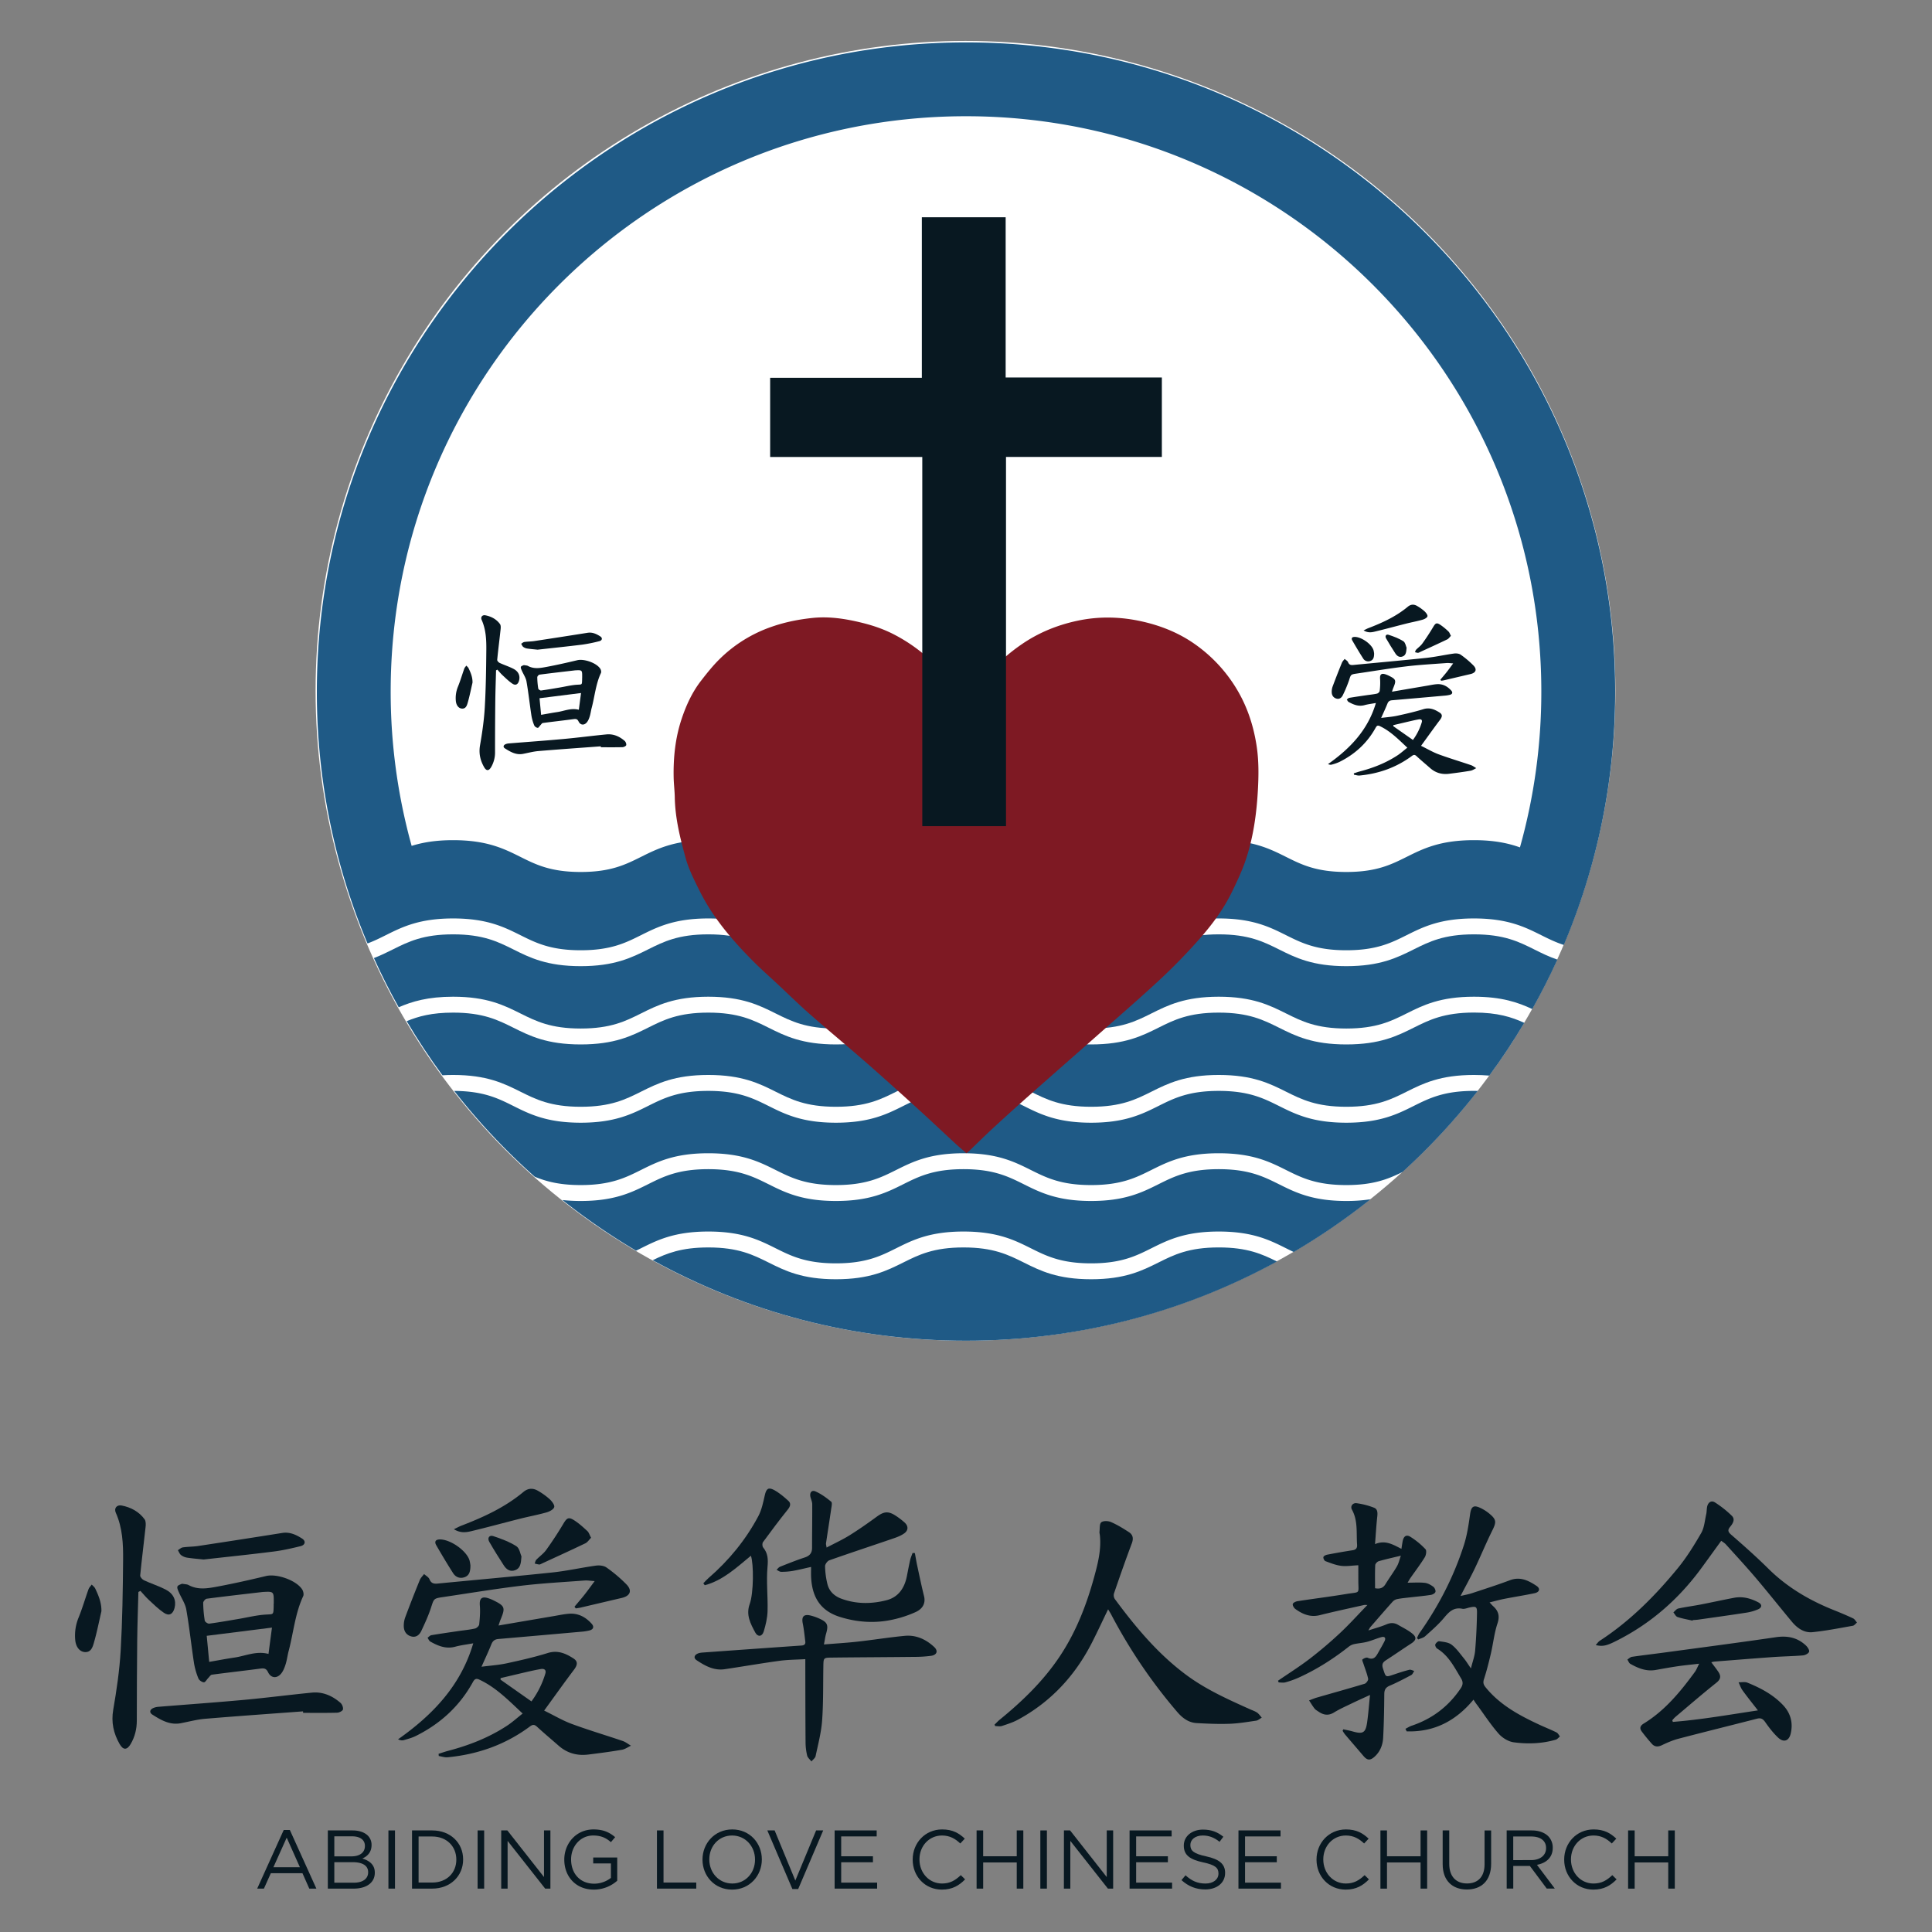<svg id="Layer_1" data-name="Layer 1" xmlns="http://www.w3.org/2000/svg" viewBox="0 0 3000 3000"><rect x="0" y="0" width="3000" height="3000" fill="#808080" stroke="none"/><defs><style>.cls-1{fill:#fff;}.cls-2{fill:#1f5a86;}.cls-3{fill:#7e1923;}.cls-4{fill:#081821;}</style></defs><title>abiding_love_vector_file</title><circle class="cls-1" cx="1499.19" cy="1072.71" r="1009.16"/><path class="cls-2" d="M2288.73,1450.85c-46.63,0-69.43,11.37-93.56,23.41-25.64,12.78-52.14,26-104.59,26s-78.95-13.21-104.58-26c-24.14-12-46.93-23.41-93.56-23.41s-69.43,11.37-93.56,23.41c-25.63,12.78-52.14,26-104.58,26s-79-13.21-104.58-26c-24.14-12-46.94-23.41-93.57-23.41s-69.42,11.37-93.56,23.41c-25.63,12.78-52.13,26-104.58,26s-79-13.21-104.59-26c-24.13-12-46.93-23.41-93.56-23.41s-69.42,11.37-93.56,23.41c-25.63,12.78-52.14,26-104.58,26s-79-13.21-104.58-26c-24.13-12-46.93-23.41-93.56-23.41s-69.42,11.37-93.55,23.41c-9.3,4.63-18.73,9.32-29.45,13.42q17.64,39.13,38.52,76.42c20.66-9,45.35-16.41,84.48-16.41,52.45,0,78.95,13.22,104.58,26,24.14,12,46.93,23.4,93.56,23.4s69.42-11.36,93.56-23.4c25.63-12.78,52.14-26,104.58-26s79,13.22,104.58,26c24.14,12,46.94,23.4,93.57,23.4s69.42-11.36,93.56-23.4c25.63-12.78,52.14-26,104.58-26s78.95,13.22,104.59,26c24.13,12,46.93,23.4,93.56,23.4s69.42-11.36,93.56-23.4c25.63-12.78,52.14-26,104.58-26s79,13.22,104.58,26c24.13,12,46.93,23.4,93.56,23.4s69.43-11.36,93.57-23.4c25.63-12.78,52.14-26,104.58-26,43.08,0,68.65,8.92,90.61,19.19q21.06-37.45,39-76.81c-13.55-4.61-24.88-10.25-36-15.81C2358.15,1462.22,2335.36,1450.85,2288.73,1450.85Z"/><path class="cls-2" d="M1500,65.82c-556.72,0-1008,451.31-1008,1008A1004.9,1004.9,0,0,0,570.69,1465c10.16-3.79,19.15-8.27,28.32-12.84,25.63-12.78,52.13-26,104.57-26s78.95,13.22,104.58,26c24.14,12,46.93,23.4,93.56,23.4s69.42-11.36,93.56-23.4c25.63-12.78,52.14-26,104.58-26s79,13.22,104.58,26c24.14,12,46.94,23.4,93.57,23.4s69.42-11.36,93.56-23.4c25.63-12.78,52.14-26,104.58-26s78.95,13.22,104.59,26c24.13,12,46.93,23.4,93.56,23.4s69.42-11.36,93.56-23.4c25.63-12.78,52.14-26,104.58-26s79,13.22,104.58,26c24.13,12,46.93,23.4,93.56,23.4s69.43-11.36,93.57-23.4c25.63-12.78,52.14-26,104.58-26s78.95,13.22,104.58,26c11.13,5.55,22,10.94,35,15.16A1004.85,1004.85,0,0,0,2508,1073.85C2508,517.13,2056.72,65.82,1500,65.82Zm860.17,1250c-18.15-6.5-40.17-11.22-71.44-11.22-52.44,0-78.95,13.22-104.58,26-24.14,12-46.94,23.4-93.57,23.4s-69.43-11.36-93.56-23.4c-25.63-12.78-52.14-26-104.58-26s-79,13.22-104.58,26c-24.14,12-46.93,23.4-93.56,23.4s-69.43-11.36-93.56-23.4c-25.64-12.78-52.14-26-104.59-26s-79,13.22-104.58,26c-24.14,12-46.93,23.4-93.56,23.4s-69.43-11.36-93.57-23.4c-25.63-12.78-52.14-26-104.58-26s-78.95,13.22-104.58,26c-24.14,12-46.93,23.4-93.56,23.4s-69.42-11.36-93.56-23.4c-25.63-12.78-52.13-26-104.58-26-27.34,0-47.59,3.61-64.38,8.86a893.82,893.82,0,0,1-32.56-239.62c0-493.39,400-893.36,893.36-893.36s893.36,400,893.36,893.36A894.24,894.24,0,0,1,2360.17,1315.83Z"/><path class="cls-2" d="M2195.17,1717.34c-25.64,12.78-52.14,26-104.59,26s-78.95-13.22-104.58-26c-24.14-12-46.93-23.4-93.56-23.4s-69.43,11.36-93.56,23.4c-25.63,12.78-52.14,26-104.58,26s-79-13.22-104.58-26c-24.14-12-46.94-23.4-93.57-23.4s-69.42,11.36-93.56,23.4c-25.63,12.78-52.13,26-104.58,26s-79-13.22-104.59-26c-24.13-12-46.93-23.4-93.56-23.4s-69.42,11.36-93.56,23.4c-25.63,12.78-52.14,26-104.58,26s-79-13.22-104.58-26c-23.83-11.89-46.41-23.1-91.87-23.38a1014.2,1014.2,0,0,0,125,133.21c17.9,7.45,38.83,13,71.42,13,46.63,0,69.42-11.37,93.56-23.4,25.63-12.79,52.14-26,104.58-26s79,13.21,104.58,26c24.14,12,46.94,23.4,93.57,23.4s69.42-11.37,93.56-23.4c25.63-12.79,52.14-26,104.58-26s78.95,13.21,104.59,26c24.13,12,46.93,23.4,93.56,23.4s69.42-11.37,93.56-23.4c25.63-12.79,52.14-26,104.58-26s79,13.21,104.58,26c24.13,12,46.93,23.4,93.56,23.4,42.63,0,65.34-9.51,87.36-20.33A1013.55,1013.55,0,0,0,2294.68,1694c-2,0-3.9-.09-5.95-.09C2242.1,1693.94,2219.3,1705.3,2195.17,1717.34Z"/><path class="cls-2" d="M2195.17,1595.8c-25.64,12.78-52.14,26-104.59,26s-78.95-13.22-104.58-26c-24.14-12-46.93-23.41-93.56-23.41s-69.43,11.37-93.56,23.41c-25.63,12.78-52.14,26-104.58,26s-79-13.22-104.58-26c-24.14-12-46.94-23.41-93.57-23.41s-69.42,11.37-93.56,23.41c-25.63,12.78-52.13,26-104.58,26s-79-13.22-104.59-26c-24.13-12-46.93-23.41-93.56-23.41s-69.42,11.37-93.56,23.41c-25.63,12.78-52.14,26-104.58,26s-79-13.22-104.58-26c-24.13-12-46.93-23.41-93.56-23.41-33,0-54,5.71-72.09,13.3q25.68,43.47,55.47,84c5.26-.32,10.76-.5,16.62-.5,52.45,0,78.95,13.21,104.58,26,24.14,12,46.93,23.41,93.56,23.41s69.42-11.37,93.56-23.41c25.63-12.78,52.14-26,104.58-26s79,13.21,104.58,26c24.14,12,46.94,23.41,93.57,23.41s69.42-11.37,93.56-23.41c25.63-12.78,52.14-26,104.58-26s78.95,13.21,104.59,26c24.13,12,46.93,23.41,93.56,23.41s69.42-11.37,93.56-23.41c25.63-12.78,52.14-26,104.58-26s79,13.21,104.58,26c24.13,12,46.93,23.41,93.56,23.41s69.43-11.37,93.57-23.41c25.63-12.78,52.14-26,104.58-26,8.66,0,16.55.39,23.91,1q29.07-39.52,54.28-81.91c-19.47-8.9-41.41-16-78.19-16C2242.1,1572.39,2219.3,1583.76,2195.17,1595.8Z"/><path class="cls-2" d="M1986,1838.88c-24.14-12-46.93-23.4-93.56-23.4s-69.43,11.36-93.56,23.4c-25.63,12.78-52.14,26-104.58,26s-79-13.22-104.58-26c-24.14-12-46.94-23.4-93.57-23.4s-69.42,11.36-93.56,23.4c-25.63,12.78-52.13,26-104.58,26s-79-13.22-104.59-26c-24.13-12-46.93-23.4-93.56-23.4s-69.42,11.36-93.56,23.4c-25.63,12.78-52.14,26-104.58,26a259.69,259.69,0,0,1-28.38-1.48,1010.66,1010.66,0,0,0,114.34,78.67c2.54-1.24,5.06-2.49,7.6-3.75,25.63-12.79,52.14-26,104.58-26s79,13.21,104.58,26c24.14,12,46.94,23.4,93.57,23.4s69.42-11.37,93.56-23.4c25.63-12.79,52.14-26,104.58-26s78.95,13.21,104.59,26c24.13,12,46.93,23.4,93.56,23.4s69.42-11.37,93.56-23.4c25.63-12.79,52.14-26,104.58-26s79,13.21,104.58,26c4,2,7.86,3.91,11.85,5.79a1009.64,1009.64,0,0,0,119.3-81.93,245.11,245.11,0,0,1-37.59,2.7C2038.14,1864.88,2011.63,1851.66,1986,1838.88Z"/><path class="cls-2" d="M1798.88,1960.42c-25.63,12.78-52.14,26-104.58,26s-79-13.22-104.58-26c-24.14-12-46.94-23.4-93.57-23.4s-69.42,11.37-93.56,23.4c-25.63,12.78-52.13,26-104.58,26s-79-13.22-104.59-26c-24.13-12-46.93-23.4-93.56-23.4-42,0-64.64,9.21-86.35,19.83,144.25,79.65,310.06,125,486.49,125,175,0,339.48-44.59,482.88-123-23-11.44-45.83-21.85-90.44-21.85C1845.81,1937,1823,1948.39,1798.88,1960.42Z"/><path class="cls-3" d="M1500.67,1790.68c-5.67-4.92-11.36-9.61-16.77-14.61-19-17.48-37.67-35.23-56.76-52.56-27.13-24.62-54.29-49.2-81.85-73.32-28.88-25.26-58.48-49.69-87.31-75-17.18-15.07-33.49-31.11-50.19-46.72-13-12.11-26.31-23.84-38.81-36.42-32.2-32.41-61.82-67-82.35-108.18-8.28-16.64-17-33.52-21.9-51.28-8.57-30.84-16.38-62.07-16.94-94.49-.18-10.3-1.55-20.58-1.75-30.88-.61-30.85,2.52-61.24,12.32-90.69,7.1-21.32,16.4-41.63,30.22-59.46,9.09-11.73,18.41-23.47,29-33.85a214.46,214.46,0,0,1,81.15-50.15c20.45-7.11,41.48-11.27,62.87-13.52,26.51-2.78,52.37,1.39,78.13,7.82,17.37,4.33,34,10.17,49.74,18.47a255.47,255.47,0,0,1,76.61,61.43c9.58,11.36,18,23.68,26.66,35.8,5.94,8.36,9,8.54,14.28.1a280.83,280.83,0,0,1,78.43-82c26.7-18.6,56.24-30.66,88-37.36,34.18-7.23,68.19-6.22,102.24,1.73,29.13,6.8,56.31,18,80.55,35.28a229.66,229.66,0,0,1,60.18,62.84c18.8,29.06,29.62,60.58,34.81,94.34,3.59,23.33,3.3,46.78,1.94,70.35-2.12,36.83-7.27,73.09-19.16,108-5.6,16.46-13.16,32.34-20.74,48-13.18,27.27-31.18,51.51-51.07,74-19.1,21.64-39.32,42.44-60.43,62.13-31,28.89-63.08,56.53-94.81,84.59-35.61,31.49-71.41,62.78-107,94.32q-29.24,25.9-58,52.36c-12.63,11.64-24.8,23.78-37.21,35.66C1503.72,1788.48,1502.52,1789.25,1500.67,1790.68Z"/><path class="cls-4" d="M1432.11,709.61H1195.88V586.68h235.55V337.39h130.14V586.12h242.55V709.55h-242V1282.9h-130Z"/><path class="cls-4" d="M813.39,1032.77c2.84.54,4.88.45,6.41,1.29,9.33,5.12,19.12,3.32,28.62,1.54,16.08-3,32.07-6.61,48-10.43,10.47-2.51,29.87,4.13,35.71,13.28,1.12,1.75,1.81,4.88,1,6.58-8.07,17.27-9.6,36.23-14.4,54.32-1.14,4.27-1.63,8.71-2.94,12.91-1,3.27-2.34,6.73-4.47,9.33-4.24,5.14-10.1,4.53-12.91-1.31-1.7-3.55-3.7-4.15-7.32-3.67-16.05,2.15-32.15,3.92-48.21,6.06-1.31.18-2.42,2.09-3.57,3.25-1.48,1.5-3,4.36-4.34,4.28a7.38,7.38,0,0,1-5.4-3.77,69.13,69.13,0,0,1-4.37-15.2c-2.7-17.64-4.57-35.42-7.66-53-1-5.91-4.89-11.31-7.3-17-.79-1.86-2-4.33-1.39-5.77S812.21,1033.4,813.39,1032.77Zm90.53,19.84H904v-2.2c.05-9.69-.34-10.06-9.87-9.55-.37,0-.74,0-1.1.05-18.43,2.16-36.87,4.25-55.26,6.66-1.38.18-3.51,2.68-3.5,4.08a118.45,118.45,0,0,0,1.54,17.54c.21,1.27,3,3.19,4.41,3,9.64-1.27,19.23-3,28.83-4.61,9-1.51,18-3.79,27.13-4.35,7.42-.45,7.48.45,7.71-7.32C904,1054.82,903.92,1053.71,903.92,1052.61Zm-5.11,49.51c1.15-8.76,2.25-17.09,3.43-26l-64.46,8.11c.75,7.88,1.55,16.33,2.45,25.76,9-1.55,17-3.1,25.18-4.3C876.19,1104.09,886.52,1099,898.81,1102.12Z"/><path class="cls-4" d="M770.26,1040.92c-.4,16-1,32-1.17,47.95q-.42,39.54-.39,79.08a45.06,45.06,0,0,1-6.07,23.23c-3.6,6.13-7.4,6.18-10.92,0-6-10.53-8.46-21.43-6.31-33.9,3.35-19.38,6.23-39,7.36-58.57,1.72-29.78,2.13-59.66,2.4-89.5.13-15.81-.54-31.69-7.23-46.61-2-4.42,1-8.08,5.8-7.15,9.08,1.75,17.09,6,22.64,13.59,1.37,1.88,1.26,5.26,1,7.85-1.7,15.9-3.77,31.77-5.31,47.68-.15,1.5,2.08,4,3.78,4.79,7,3.25,14.43,5.57,21.27,9.09,8,4.08,10.81,10.79,8.9,18.24-1.59,6.15-5.39,8.28-10.54,4.79-5.43-3.68-10.18-8.39-15-12.87-2.93-2.71-5.46-5.85-8.17-8.8Z"/><path class="cls-4" d="M932.93,1158.89c-32.27,2.41-64.56,4.64-96.81,7.35-8,.67-15.93,2.82-23.87,4.35-10.9,2.11-19.68-3.09-28.21-8.51-3.25-2.06-2.48-5.06,1.21-6.6a16.1,16.1,0,0,1,4.81-1.09c28.23-2.3,56.48-4.29,84.68-6.87,22.34-2,44.58-5,66.9-7.14,10.83-1.06,20.25,3.09,28.3,10.07,1.63,1.41,2.9,4.62,2.46,6.58-.33,1.46-3.66,3.11-5.7,3.17-11.21.3-22.43.14-33.65.14Z"/><path class="cls-4" d="M834.72,1008.82c-5.37-.57-10.86-1-16.29-1.82a13.46,13.46,0,0,1-6-2.54c-1.43-1.12-2.12-3.17-3.14-4.82,1.63-1,3.18-2.52,4.91-2.77,5.09-.74,10.3-.66,15.38-1.42q41.43-6.27,82.8-12.85c7.55-1.21,13.79,1.79,19.68,5.55,3.9,2.5,3.13,6.36-1.55,7.5A235.23,235.23,0,0,1,904,1001C881,1003.84,858,1006.22,834.72,1008.82Z"/><path class="cls-4" d="M733.71,1060c-2.44,10.5-4.51,21.12-7.53,31.45-1.17,4-2.81,9.33-9,8.84-5.15-.4-8.79-5.23-9.37-12a46.5,46.5,0,0,1,3.31-22.06c3.73-9.15,6.47-18.7,9.81-28,.61-1.71,2.08-3.11,3.16-4.66,1.18,1.31,2.74,2.43,3.47,4C730.94,1044.53,733.91,1051.67,733.71,1060Z"/><path class="cls-4" d="M2161.46,1074.06c18.92-3.23,36.66-6.27,54.41-9.28,5.08-.86,10.15-2,15.27-2.37,9.1-.69,16.44,3.29,22.37,9.89,2.65,3,1.71,5.59-2.09,6.61a51.79,51.79,0,0,1-8.7,1.33q-40.71,3.63-81.42,7.15c-3.53.3-5.55,1.83-6.9,5.22-2.84,7.12-6.14,14.07-9.74,22.18,9-1.17,17.05-1.68,24.85-3.37,13.64-3,27.31-6.05,40.62-10.2,9.91-3.08,17.77.42,25.4,5.33,4.66,3,4,6.59.51,11.22-9.71,12.85-19,26-29.45,40.33,9.92,4.86,18.31,9.88,27.33,13.2,16.56,6.11,33.53,11.13,50.25,16.83,2.92,1,5.46,3.08,8.18,4.67-3,1.38-5.85,3.49-9,4-11.06,1.88-22.2,3.36-33.33,4.74-11,1.35-20.8-1.39-29.2-8.78-7.06-6.2-14.29-12.2-21.18-18.58-2.7-2.49-4.3-2.53-7.36-.27-24.11,17.88-51.41,27.5-81.16,30.32-2.85.27-5.82-.8-8.73-1.25-.07-.72-.13-1.43-.19-2.15,3.17-1,6.3-2.13,9.5-3,20.63-5.39,40.28-13.1,58.17-24.82,5.18-3.39,9.82-7.62,15.42-12-13.85-12.91-26.33-25.88-43-33.61-3.55-1.63-4.88.21-6.38,2.93-13.11,23.63-32.19,41-56.27,52.89a70.47,70.47,0,0,1-12,4.12c-1.54.44-3.31.07-5.51-.83,34.23-24.14,62-52.92,74.34-94.9-6.32,1.16-12.13,1.82-17.71,3.34-9.2,2.5-17-.74-24.69-5-1.24-.7-1.87-2.49-2.78-3.78,1.27-.88,2.45-2.33,3.83-2.56,8.89-1.51,17.82-2.77,26.74-4.08,5.46-.81,11-1.3,16.35-2.51,1.67-.38,4-2.55,4.15-4.1a99.92,99.92,0,0,0,.65-18.61c-.57-6.94,1.85-9.4,8.53-7.15a37.49,37.49,0,0,1,4.6,1.86c11.7,5.74,12.28,7.32,7.34,19.2C2162.87,1069.7,2162.42,1071.27,2161.46,1074.06Zm2.1,52-.09,1.54L2194,1149a88.82,88.82,0,0,0,13.71-27.41c1.13-3.76-1.08-5.15-4.54-4.55-4.17.71-8.3,1.62-12.43,2.57C2181.68,1121.73,2172.62,1123.89,2163.56,1126Z"/><path class="cls-4" d="M2236.55,1055.47c3.32-4,6.72-7.88,9.93-11.94s6-8,10-13.39c-4.61-.3-7.28-.79-9.89-.59-20.92,1.59-41.92,2.68-62.74,5.17-25.77,3.1-51.39,7.39-77.08,11.17-9.55,1.41-9.11,1.57-12,10.53a202.61,202.61,0,0,1-9.55,22.87c-1.78,3.81-5,6.75-9.71,5.57s-7.43-4.87-7.61-9.7a24.21,24.21,0,0,1,1.39-9.13q6.93-18.6,14.44-37c.88-2.17,2.79-3.93,4.22-5.88,1.83,1.68,4.47,3,5.31,5.1,1.68,4.15,4.34,4.69,8.23,4.31,37.75-3.68,75.54-7,113.25-11,14.44-1.53,28.69-4.78,43.09-6.76,3.37-.47,7.77,0,10.39,1.86a143.26,143.26,0,0,1,19.75,16.7c5.94,6.13,3.75,11.39-4.62,13.34-13.62,3.18-27.22,6.41-40.84,9.58-1.53.36-3.1.53-4.65.78Z"/><path class="cls-4" d="M2117.37,978.9c3.33-1.59,5.28-2.7,7.35-3.5,21.92-8.41,43.14-18.14,61.36-33.33,4.83-4,9.8-3.94,14.8-.9a66.78,66.78,0,0,1,11.17,8.08c2.19,2.06,5.06,5.73,4.48,7.8-.64,2.31-4.64,4.38-7.56,5.2-8.48,2.41-17.2,4-25.76,6.16-16.23,4.09-32.38,8.52-48.65,12.41C2129.42,982.06,2123.88,982.86,2117.37,978.9Z"/><path class="cls-4" d="M2253,987.33c-2,1.95-3.49,4.43-5.68,5.49-14.27,6.85-28.68,13.4-43.05,20a6,6,0,0,1-2.58.91,29.55,29.55,0,0,1-4.47-1c.52-1.26.73-2.81,1.6-3.73,3.18-3.32,7.14-6,9.78-9.71,6-8.33,11.64-16.94,16.88-25.75,3.58-6,5.22-7.14,11.19-3.25a94.79,94.79,0,0,1,12.7,10.5C2250.82,982.25,2251.46,984.58,2253,987.33Z"/><path class="cls-4" d="M2133.73,1014.82c-.07,5.34-.86,9.6-5.5,11.39a9.15,9.15,0,0,1-11.6-3.84c-5.81-9.07-11.31-18.35-16.71-27.68-1.65-2.83-1.28-5.41,2.92-5.67,10.31-.63,27.1,10.9,30,20.74A38.4,38.4,0,0,1,2133.73,1014.82Z"/><path class="cls-4" d="M2184.15,1005.84c-.51,6.84-1,11.58-6.2,13.54-5,1.87-8.65-.7-11.21-4.67-5-7.69-9.86-15.46-14.42-23.41-2.09-3.66,0-6.89,3.88-5.61,7.91,2.61,15.93,5.58,22.9,10C2182.27,997.69,2183.06,1003.46,2184.15,1005.84Z"/><path class="cls-4" d="M2109.19,2430.52c-10.16.46-18.6,1.94-26.73.9-8.3-1.06-16.4-4.31-24.34-7.28-1.73-.65-3.62-4.53-3.15-6.32s3.76-3.31,6-3.75c13.06-2.51,26.16-4.84,39.31-6.85,5.44-.83,7.35-3.4,7-8.73-1.36-18.29,1.57-37-8-54.35-2.93-5.31,1.32-10.66,7-10a117.84,117.84,0,0,1,27.28,7c5.91,2.26,5.66,8.38,5,14.3-1.46,13.41-2.23,26.9-3.43,42.25,16.15-6.76,27.93.75,41,7.38.69-4.36,1.19-7.94,1.84-11.49,1.44-7.86,5.49-11.19,11.89-7.35a117.34,117.34,0,0,1,23.67,19.45c1.95,2,.93,9.08-1.1,12.36-6.83,11.06-14.76,21.45-22.22,32.13-1.42,2-2.58,4.25-4.49,7.42,9.82,0,18.4-.68,26.8.27,4.57.51,9.25,3.2,13.08,6,2.11,1.55,4,5.79,3.34,8.05s-4.54,4.26-7.27,4.67c-10.86,1.66-21.83,2.62-32.76,3.89-6.31.74-12.67,1.29-18.9,2.5a13.89,13.89,0,0,0-7.34,3.88c-11.79,13.13-23.3,26.5-34.87,39.82-.7.81-1.11,1.88-3,5.1,10.7-3.53,19.54-5.82,27.84-9.38,6.49-2.79,12.29-2.82,18.16.6,7.71,4.48,16,8.38,22.71,14.05s5.26,10.15-2.2,15c-13.11,8.46-25.89,17.42-39,25.86-5.34,3.44-7,6.52-4.71,13.37,4.37,13.21,3.58,13.37,16.71,8.92,7.94-2.69,15.93-5.32,24.06-7.35,2.26-.56,5.09,1.12,7.66,1.77-1.51,2.18-2.54,5.28-4.62,6.39-11,5.85-22,11.65-33.45,16.53-6.38,2.73-8.41,6.4-8.45,13.14-.17,22.55-.56,45.11-1.75,67.62-.59,11.13-4.55,21.55-13.2,29.4-7,6.36-11.53,5.92-17.51-1.14-9.53-11.25-19.21-22.38-28.75-33.62a49,49,0,0,1-3.51-5.4l1.14-2.25c4.77,1.06,9.61,1.89,14.31,3.23,16.18,4.64,20.32,2.34,22.68-14.36,1.85-13.07,2.8-26.26,4.43-42.22-10.83,5-19.11,8.65-27.26,12.6-9.64,4.67-19.53,9-28.61,14.57-8.82,5.43-16.38,4-24.14-1.32-2.15-1.47-4.6-2.79-6.15-4.77-3.1-4-5.67-8.38-8.46-12.61,4-1.49,8-3.24,12.13-4.43,24.73-7.14,49.55-14,74.18-21.45,2.48-.75,5.85-5.48,5.41-7.68-1.56-7.74-4.64-15.17-7.08-22.74-.79-2.48-2.69-6.53-1.86-7.23,2.11-1.78,6.18-3.63,8.22-2.7,8.89,4,12.61-1.21,16.15-7.63,3.35-6.08,7-12,10.07-18.23,2.42-4.95.18-7.6-5-6.15-7.51,2.08-14.71,5.31-22.25,7.28-6.51,1.7-13.35,2.08-19.94,3.54a20.88,20.88,0,0,0-8.23,3.84c-24.2,19.09-50,35.53-78.12,48.25a141.62,141.62,0,0,1-20.39,7.25c-3.25.91-7,.16-10.46.16l-1.11-2.64c16.37-11.24,33.25-21.84,49-33.91,16.28-12.48,32-25.84,47-39.84,14.73-13.76,28.25-28.82,42.82-43.84-1.92,0-3.75-.33-5.42.05-22.86,5.14-45.78,10-68.51,15.71-14.67,3.66-26.71-1.46-38-9.65-2.19-1.6-4.53-5.69-3.9-7.73s4.74-3.92,7.56-4.36c25.16-3.86,50.45-7,75.56-11.14,22.58-3.72,18.63,1,18.64-21.69C2109.2,2446,2109.19,2438.54,2109.19,2430.52Zm26,35.67c7.54,1.49,12.49-.29,16.18-6.35,5.7-9.34,12.29-18.15,17.76-27.61,2.81-4.86,4-10.66,6.13-16.55-12.68,3.07-23.62,5.44-34.35,8.54-2.3.66-5.36,3.92-5.46,6.11C2134.9,2442.08,2135.18,2453.87,2135.18,2466.19Z"/><path class="cls-4" d="M774.08,2524.09c29.74-5.07,57.61-9.85,85.5-14.58,8-1.35,15.94-3.11,24-3.72,14.3-1.08,25.84,5.18,35.15,15.55,4.17,4.64,2.69,8.77-3.28,10.38a80.45,80.45,0,0,1-13.67,2.08q-64,5.72-127.94,11.24c-5.55.48-8.72,2.89-10.84,8.2-4.47,11.2-9.66,22.11-15.31,34.86,14.14-1.85,26.79-2.64,39-5.29,21.44-4.64,42.92-9.51,63.84-16,15.56-4.84,27.91.65,39.9,8.38,7.33,4.72,6.3,10.35.81,17.62-15.25,20.2-29.9,40.85-46.28,63.37,15.58,7.64,28.77,15.52,42.94,20.75,26,9.59,52.69,17.49,79,26.44,4.59,1.56,8.59,4.84,12.86,7.33-4.69,2.18-9.18,5.49-14.1,6.33-17.38,3-34.87,5.28-52.37,7.44-17.21,2.12-32.67-2.18-45.88-13.79-11.09-9.74-22.45-19.18-33.29-29.19-4.24-3.92-6.75-4-11.56-.42-37.88,28.08-80.78,43.2-127.53,47.63-4.47.42-9.14-1.26-13.72-2-.1-1.13-.19-2.25-.29-3.38,5-1.56,9.89-3.34,14.93-4.66,32.41-8.48,63.29-20.59,91.4-39,8.14-5.33,15.43-12,24.22-18.89-21.75-20.29-41.36-40.67-67.63-52.81-5.56-2.57-7.65.34-10,4.61-20.59,37.12-50.58,64.37-88.42,83.11-5.9,2.92-12.43,4.64-18.8,6.47-2.42.69-5.2.11-8.67-1.3,53.79-37.94,97.4-83.16,116.82-149.13-9.93,1.82-19.06,2.86-27.83,5.24-14.46,3.95-26.77-1.15-38.79-7.92-2-1.1-2.94-3.92-4.37-5.94,2-1.39,3.85-3.66,6-4,14-2.37,28-4.35,42-6.41,8.58-1.27,17.27-2,25.7-3.94,2.62-.59,6.26-4,6.52-6.44,1-9.69,1.8-19.57,1-29.24-.89-10.91,2.92-14.77,13.41-11.24a58.88,58.88,0,0,1,7.24,2.92c18.38,9,19.29,11.5,11.52,30.18C776.3,2517.25,775.59,2519.72,774.08,2524.09Zm3.3,81.65-.15,2.43,48,33.75a139.51,139.51,0,0,0,21.54-43.07c1.78-5.91-1.69-8.09-7.13-7.16-6.55,1.12-13,2.55-19.53,4C805.85,2599,791.62,2602.4,777.38,2605.74Z"/><path class="cls-4" d="M1720.66,2498.92c-8.62,17.82-16.49,34.85-25,51.55-26.18,51.44-63.8,92.1-114.77,119.76-7.82,4.24-16.48,7-25,9.84-3.18,1-7,.17-10.5.17-.36-.73-.73-1.46-1.09-2.2,2.71-2.61,5.25-5.43,8.16-7.8,35.16-28.66,67.52-59.91,92.91-97.91s41.68-79.88,53.68-123.66c5.82-21.28,11.22-42.6,8.8-65-.19-1.73-.78-3.49-.57-5.17.62-5.1-.16-12.28,2.81-14.68,3.18-2.58,10.72-2.28,15.11-.36,9.73,4.23,18.92,9.88,27.86,15.7,6.3,4.1,7.24,9.91,4.4,17.45-9.68,25.7-18.72,51.65-27.66,77.63a10.92,10.92,0,0,0,1.26,8.68c32.45,43.91,67.23,85.63,111.6,118.38,30.32,22.37,64.41,37.59,98.48,52.91,3.7,1.66,7.69,2.92,11,5.2,2.8,2,4.77,5.11,7.1,7.74-2.88,1.62-5.61,4.24-8.66,4.69-13.74,2-27.53,4.36-41.36,4.84-17,.59-34.09-.13-51.09-1.09-12.58-.71-22.05-7.85-30.08-17.2A813,813,0,0,1,1725.45,2507C1724.15,2504.51,1722.59,2502.16,1720.66,2498.92Z"/><path class="cls-4" d="M2288,2639.23c-27.81,33.58-61.75,50.56-103.7,49.21l-1.95-3.94c3.23-1.62,6.31-3.67,9.69-4.8,31.87-10.72,57.16-29.89,76-57.85,3.74-5.56,4.16-10,.66-15.75-10.32-17.07-19.11-35.23-37.1-46.2-1.75-1.06-3.49-4.78-2.88-6.39.83-2.2,4.15-5.26,6-5,6.64,1,14.35,1.57,19.32,5.37,7.41,5.66,13,13.77,19,21.11,3.47,4.2,6.28,8.94,11,15.7,2.6-10.57,5.8-18.9,6.53-27.45,1.67-19.57,2.57-39.24,2.91-58.89.17-9.58-1.73-10.34-11-8.39-4,.83-8.19,2.84-11.86,2.11-13.55-2.69-20.7,4.93-28.48,14.25-8.65,10.37-19.08,19.32-29.17,28.42-2.82,2.54-7.14,3.41-10.78,5l-1.91-2.26c1.3-2.6,2.3-5.42,4-7.78,29.78-42.15,53.18-87.61,68.93-136.72,4.89-15.27,7.27-31.47,9.5-47.43,1.75-12.46,5.4-15.31,16.95-9.59a65,65,0,0,1,12.4,7.9c11.87,9.78,11.76,13.41,5,27.05-9.52,19.17-17.64,39-26.88,58.34-6.7,14-14.26,27.63-22.29,43,6.78-1.63,12.35-2.58,17.66-4.33,19.78-6.54,39.65-12.86,59.14-20.18,16-6,28.88.59,41.25,8.84,6.26,4.18,4.7,9.7-3.07,11.34-15.57,3.28-31.31,5.71-46.92,8.76-7.3,1.43-14.49,3.48-22.92,5.53,2.3,2.46,3.66,4.17,5.27,5.6,8.36,7.45,10.89,15.33,7,27-5,15-6.6,31.06-10.2,46.55-3.14,13.49-6.57,27-10.81,40.13-1.69,5.26-.76,8.44,2.47,12.43,22.37,27.67,52.67,43.86,84.09,58.45,8.65,4,17.57,7.5,26.12,11.73,2.25,1.11,3.57,4.11,5.31,6.25-2.13,1.7-4,4.26-6.43,5-21.46,6.26-43.6,7-65.41,4.07-8.35-1.13-17.66-6.9-23.36-13.36-12.18-13.83-22.31-29.48-33.25-44.41C2292,2645.42,2290.49,2643,2288,2639.23Z"/><path class="cls-4" d="M2597.58,2673.76c43.47-3.42,86.39-11,132.11-17.87-9-11.56-16.69-21.14-23.9-31.1-2.68-3.71-4.12-8.31-6.13-12.51,4.61.11,9.73-1.07,13.72.55,20.51,8.26,39.95,18.57,55.38,34.91,11.76,12.47,15.73,27.51,11.87,44.11-2.71,11.68-11,14.45-19.73,6.18-7.48-7.08-13.92-15.45-19.84-23.94-3.52-5-6.73-6.86-12.77-5.31-40.61,10.45-81.34,20.47-121.91,31.1-8.88,2.33-17.48,6.1-25.8,10.06-6.16,2.93-11.26,2.72-15.67-2.24-5.36-6-10.51-12.3-15.38-18.75-3.79-5-3.18-8.92,2.88-12.64,33-20.21,57-49.49,79.46-80.22,2.32-3.17,3.69-7,6.57-12.68-12.24,1.42-22.64,2.39-33,3.89-11.45,1.67-22.84,3.73-34.23,5.79-14.63,2.65-27.41-2.53-39.64-9.49-2.11-1.2-3.09-4.4-4.58-6.67,2.35-1.46,4.57-3.85,7.09-4.22,16.89-2.47,33.85-4.42,50.76-6.71,57.61-7.81,115.27-15.31,172.78-23.75,18-2.64,33.38.49,46.54,12.82,2.64,2.46,5.79,7.28,5,9.75-.91,2.73-6,5.38-9.52,5.68-15.27,1.3-30.63,1.47-45.92,2.55-30.6,2.18-61.17,4.68-91.75,7.07a43.8,43.8,0,0,0-4.68,1c4,5.47,7.79,10.12,11.06,15.09,4.28,6.5,3.62,11.36-3.26,16.83-21.73,17.3-42.74,35.5-64,53.4a48.08,48.08,0,0,0-4.37,4.84C2597,2672.09,2597.3,2672.92,2597.58,2673.76Z"/><path class="cls-4" d="M282.67,2459.21c4.47.85,7.67.72,10.07,2,14.66,8.05,30.05,5.21,45,2.42,25.26-4.74,50.38-10.39,75.39-16.39,16.45-4,46.93,6.49,56.11,20.86,1.75,2.75,2.84,7.67,1.58,10.35-12.68,27.13-15.08,56.92-22.63,85.35-1.78,6.7-2.55,13.69-4.62,20.29-1.61,5.14-3.67,10.57-7,14.65-6.66,8.08-15.87,7.13-20.28-2.06-2.68-5.58-5.81-6.52-11.5-5.76-25.23,3.37-50.53,6.16-75.76,9.53-2.06.27-3.8,3.27-5.61,5.09-2.33,2.36-4.68,6.85-6.82,6.74-3-.17-7.34-3.12-8.48-5.94a108.38,108.38,0,0,1-6.87-23.87c-4.24-27.72-7.17-55.67-12-83.27-1.64-9.29-7.67-17.78-11.47-26.73-1.24-2.92-3.2-6.8-2.19-9.06S280.82,2460.21,282.67,2459.21Zm142.25,31.19h.18c0-1.16,0-2.31,0-3.47.07-15.22-.54-15.81-15.52-15-.57,0-1.15,0-1.73.09-29,3.39-57.92,6.67-86.83,10.45-2.17.29-5.52,4.22-5.49,6.42a182.89,182.89,0,0,0,2.42,27.55c.32,2,4.75,5,6.92,4.74,15.16-2,30.22-4.72,45.3-7.24,14.21-2.38,28.34-6,42.63-6.84,11.66-.71,11.76.71,12.11-11.51C425,2493.86,424.92,2492.13,424.92,2490.4Zm-8,77.78c1.81-13.76,3.54-26.85,5.39-40.85L321,2540.07c1.18,12.4,2.44,25.67,3.85,40.48,14.1-2.43,26.79-4.87,39.57-6.75C381.35,2571.29,397.59,2563.22,416.89,2568.18Z"/><path class="cls-4" d="M2672.72,2392.52c-10.25,14.12-20,27.66-29.88,41.18-35.86,49.34-80.51,88.39-135.4,115.43-13,6.42-19.32,7.81-29.61,5.32,2.44-2.63,4-5.18,6.3-6.67,46.87-30.49,85.81-69.64,121-112.53,13.86-16.9,25.55-35.8,36.5-54.79,4.83-8.38,5.49-19.22,7.74-29,.9-3.93.66-8.11,1.51-12,1.46-6.74,6.51-10.09,12.16-6.47a161.6,161.6,0,0,1,26.12,20.7c5.63,5.54,1.64,12-2.58,17.1s-3.44,7.92,1.78,12.46c19.63,17.06,39.12,34.36,57.61,52.65,29.16,28.84,63.5,49,101.23,64.12,10.2,4.08,20.37,8.31,30.31,13,2.47,1.16,4,4.26,6,6.47-2.17,1.73-4.13,4.59-6.52,5-20.76,3.67-41.5,7.78-62.44,9.93-13.2,1.35-23.86-6.31-32.14-16.25-18.89-22.68-37.22-45.84-56.32-68.34-15-17.61-30.68-34.57-46.18-51.72C2678,2396,2675.46,2394.59,2672.72,2392.52Z"/><path class="cls-4" d="M1420.61,2411.61c1.22,6.61,2.29,13.25,3.71,19.81,3.4,15.77,6.67,31.57,10.56,47.22,2.4,9.68-1,19-12.9,24.47a176.21,176.21,0,0,1-35.13,11.67c-27.67,6.26-55.41,4.44-82.33-3.93-29.63-9.22-43.71-29.69-45.07-62.82-.18-4.59,0-9.2,0-14.89-10.15,2.24-19.23,4.54-28.43,6.16a100.57,100.57,0,0,1-18.1,1.39c-2.36,0-4.72-2-7.08-3.14,1.8-1.61,3.33-3.9,5.44-4.74,12.63-5,25.26-10.1,38.17-14.33,7.69-2.52,11.5-6.75,11.51-14.89,0-22.57.37-45.14.27-67.71,0-3.64-1.65-7.29-2.65-10.91-1.84-6.71,1.46-11.74,7.42-9.2,9,3.82,17.15,9.88,24.72,16.13,1.86,1.53.47,7.54-.09,11.39-2.56,17.71-5.39,35.38-8,53.08-.23,1.56.41,3.25.89,6.68,12.56-6.63,24.57-12.13,35.7-19.06,14.47-9,28.45-18.84,42.22-28.9,11.11-8.11,17.8-9,29.28-1.58a115.44,115.44,0,0,1,13.8,10.51c6.08,5.4,6.2,12.21-.35,16.93-4.8,3.46-10.63,5.76-16.3,7.7-33.35,11.44-66.84,22.46-100.08,34.17-3,1.07-6.71,6.14-6.62,9.26a125.78,125.78,0,0,0,3.78,28.2c2.89,11,10.91,18.28,21.55,22.18,23.07,8.48,46.79,8.35,70.1,2.35,18.69-4.81,28.09-19.24,31.67-37.7,1.6-8.23,3.16-16.48,5-24.65.87-3.76,2.49-7.36,3.76-11Z"/><path class="cls-4" d="M1279.41,2553.5c19-1.55,35.66-2.52,52.26-4.38,24.44-2.72,48.75-6.67,73.22-9,17.6-1.65,32.94,5.38,45.66,17.29,6.6,6.18,4.31,12.43-4.89,13.75a192.43,192.43,0,0,1-25.06,1.62c-43.12.47-86.25.62-129.37,1.13-12.51.14-12.49.51-12.72,13.42-.5,28.08.11,56.25-1.92,84.22-1.34,18.59-6.24,36.95-10.12,55.28-.65,3.1-4.24,5.57-6.47,8.33-2.31-3-5.83-5.79-6.67-9.2a89.84,89.84,0,0,1-2.45-20.61c-.31-39.1-.3-78.21-.39-117.31,0-3.43,0-6.86,0-11.72-14,.85-27.21.82-40.2,2.6-28.37,3.87-56.58,8.8-84.9,13-16.65,2.49-30.47-5.14-43.55-13.85-5.34-3.55-3.75-8.21,1.82-10.52,3.09-1.28,6.74-1.45,10.16-1.69q75.33-5.45,150.65-10.68c4.43-.31,6.52-1.95,6-6.32-1.2-9.44-2.12-18.94-4-28.26-2-10.29,1.64-14.49,11.94-12.08a75.56,75.56,0,0,1,13.12,4.5c13.44,5.91,15.2,10.12,11.16,24C1281.36,2541.63,1280.79,2546.44,1279.41,2553.5Z"/><path class="cls-4" d="M214.9,2472c-.63,25.12-1.57,50.23-1.84,75.35-.45,41.42-.58,82.84-.62,124.26,0,13.09-2.94,25.27-9.54,36.51-5.64,9.62-11.63,9.7-17.16,0-9.44-16.54-13.29-33.67-9.91-53.27,5.26-30.45,9.79-61.22,11.57-92,2.71-46.79,3.35-93.73,3.76-140.62.22-24.84-.84-49.8-11.35-73.25-3.11-6.94,1.49-12.7,9.12-11.23,14.26,2.75,26.84,9.45,35.57,21.36,2.15,2.94,2,8.26,1.53,12.34-2.67,25-5.91,49.91-8.34,74.91-.23,2.36,3.27,6.28,5.95,7.53,11,5.11,22.67,8.76,33.42,14.27,12.51,6.43,17,17,14,28.67-2.48,9.67-8.46,13-16.55,7.53-8.53-5.78-16-13.18-23.61-20.23-4.6-4.26-8.58-9.19-12.84-13.82Z"/><path class="cls-4" d="M892.07,2494.9c5.21-6.25,10.56-12.39,15.6-18.77,4.88-6.17,9.44-12.58,15.75-21-7.25-.47-11.44-1.25-15.54-.94-32.88,2.51-65.87,4.21-98.59,8.14-40.49,4.86-80.75,11.6-121.11,17.55-15,2.21-14.32,2.46-18.91,16.54-4,12.31-9.5,24.19-15,35.94-2.81,6-7.79,10.61-15.26,8.76-7.63-1.89-11.67-7.66-12-15.25a37.9,37.9,0,0,1,2.17-14.34q10.89-29.23,22.7-58.13c1.38-3.41,4.37-6.17,6.62-9.23,2.87,2.63,7,4.74,8.35,8,2.64,6.52,6.81,7.37,12.93,6.77,59.32-5.78,118.69-11,177.95-17.24,22.69-2.4,45.08-7.51,67.71-10.62,5.3-.73,12.21,0,16.33,2.93a224.83,224.83,0,0,1,31,26.24c9.33,9.63,5.9,17.9-7.26,21-21.4,5-42.78,10.06-64.17,15.05-2.4.56-4.87.82-7.31,1.23Z"/><path class="cls-4" d="M1166,2415.74c-22.56,18.55-43.44,38.31-71.63,45.78l-2.27-2.95c2.63-2.69,5.09-5.59,7.93-8.05,31.65-27.34,57.81-59.23,77.44-96.1,5.29-9.93,7.61-21.64,10.15-32.79,2.2-9.64,5.3-12.74,14.09-8.07,8.23,4.37,15.6,10.67,22.55,17,4,3.65,3.23,8.13-.65,13-13.38,16.68-26.22,33.82-38.87,51.07-1.32,1.81-1.18,6.49.24,8.22,7.56,9.17,7.86,18.49,6.79,30.38-2,22.58.7,45.55.09,68.32-.29,10.72-2.84,21.64-6,31.95-2.52,8.09-9.27,8.68-13.17,1.37-7.29-13.7-14.71-27.24-8.52-44.29S1170.46,2428.27,1166,2415.74Z"/><path class="cls-4" d="M470.51,2657.39c-50.71,3.78-101.45,7.3-152.12,11.55-12.61,1.06-25,4.43-37.52,6.84-17.12,3.31-30.91-4.86-44.32-13.37-5.11-3.24-3.9-8,1.9-10.37a25,25,0,0,1,7.55-1.72c44.36-3.61,88.76-6.74,133.08-10.79,35.09-3.21,70.05-7.79,105.12-11.22,17-1.67,31.81,4.85,44.46,15.83,2.55,2.22,4.56,7.26,3.86,10.33-.51,2.29-5.75,4.89-8.95,5-17.62.48-35.25.23-52.88.23Z"/><path class="cls-4" d="M316.19,2421.59c-8.44-.9-17.07-1.56-25.6-2.87a21,21,0,0,1-9.44-4c-2.25-1.76-3.34-5-4.94-7.57,2.56-1.52,5-4,7.72-4.36,8-1.16,16.18-1,24.16-2.24q65.1-9.84,130.11-20.18c11.86-1.9,21.67,2.81,30.91,8.72,6.14,3.93,4.93,10-2.43,11.79-13.72,3.36-27.59,6.55-41.59,8.31C389,2413.76,352.72,2417.49,316.19,2421.59Z"/><path class="cls-4" d="M704.8,2374.58c5.22-2.51,8.29-4.25,11.55-5.5,34.45-13.23,67.79-28.51,96.41-52.39,7.6-6.33,15.41-6.18,23.27-1.41a105.7,105.7,0,0,1,17.54,12.7c3.45,3.25,7.95,9,7,12.27-1,3.61-7.29,6.87-11.87,8.16-13.34,3.78-27,6.3-40.49,9.68-25.5,6.42-50.87,13.38-76.44,19.5C723.73,2379.53,715,2380.8,704.8,2374.58Z"/><path class="cls-4" d="M2628.23,2516.55c-7.83-1.8-15.82-3.14-23.4-5.67-2.65-.88-4.31-4.7-6.42-7.18,2.52-2.08,4.77-5.4,7.61-6,11.28-2.47,22.79-3.89,34.14-6.08,17.59-3.4,35.07-7.29,52.67-10.61,13.34-2.51,25.86,1,37.55,7.12,6,3.15,5.88,8-.45,10.83a74.84,74.84,0,0,1-19.06,5.3c-24.55,3.8-49.16,7.19-73.76,10.69-2.85.4-5.75.5-8.63.74C2628.39,2516,2628.31,2516.26,2628.23,2516.55Z"/><path class="cls-4" d="M157.47,2502c-3.84,16.5-7.09,33.18-11.83,49.42-1.85,6.32-4.43,14.65-14.1,13.89-8.09-.64-13.82-8.22-14.73-18.82a73.23,73.23,0,0,1,5.21-34.68c5.86-14.37,10.16-29.38,15.41-44,1-2.68,3.27-4.89,5-7.31,1.85,2.05,4.31,3.81,5.46,6.2C153.11,2477.7,157.78,2488.92,157.47,2502Z"/><path class="cls-4" d="M917.83,2387.82c-3.09,3.07-5.47,7-8.92,8.62-22.42,10.77-45.06,21.06-67.64,31.49-1.31.61-2.74,1.52-4,1.43a45.79,45.79,0,0,1-7-1.54c.81-2,1.14-4.42,2.52-5.86,5-5.22,11.21-9.48,15.36-15.25,9.4-13.1,18.29-26.62,26.53-40.47,5.62-9.45,8.2-11.22,17.58-5.1,7.19,4.69,13.65,10.61,20,16.49C914.49,2379.84,915.5,2383.5,917.83,2387.82Z"/><path class="cls-4" d="M730.5,2431c-.1,8.38-1.35,15.08-8.64,17.88s-14.1.42-18.22-6c-9.13-14.26-17.78-28.84-26.27-43.5-2.58-4.45-2-8.5,4.6-8.91,16.19-1,42.58,17.14,47.13,32.59A57.59,57.59,0,0,1,730.5,2431Z"/><path class="cls-4" d="M809.73,2416.9c-.79,10.75-1.56,18.2-9.74,21.27-7.85,2.95-13.59-1.1-17.62-7.32-7.83-12.09-15.49-24.3-22.65-36.8-3.3-5.75,0-10.82,6.1-8.82,12.42,4.11,25,8.78,36,15.71C806.78,2404.09,808,2413.17,809.73,2416.9Z"/><path class="cls-4" d="M440.54,2841.63h9.55l41.17,91h-11l-10.58-23.88H420.53l-10.71,23.88H399.37Zm25.16,57.82-20.51-45.94-20.66,45.94Z"/><path class="cls-4" d="M509.06,2842.28h38.46c10.33,0,18.46,3,23.62,8a20.06,20.06,0,0,1,5.81,14.46v.26c0,11.74-7.23,17.81-14.33,20.91,10.72,3.22,19.37,9.42,19.37,21.8v.27c0,15.48-13,24.65-32.79,24.65H509.06Zm57.57,23.88c0-8.91-7.1-14.72-20-14.72H519.13v31.11h26.72c12.26,0,20.78-5.55,20.78-16.14Zm-19,25.42H519.13v31.88h30.33c13.68,0,22.2-6.06,22.2-16.13v-.26C571.66,2897.26,563.4,2891.58,547.65,2891.58Z"/><path class="cls-4" d="M603.14,2842.28h10.2v90.35h-10.2Z"/><path class="cls-4" d="M639.79,2842.28h31.36c28.4,0,48,19.49,48,44.92v.26c0,25.42-19.62,45.17-48,45.17H639.79Zm10.2,9.42v71.51h21.16c22.85,0,37.43-15.5,37.43-35.5v-.25c0-20-14.58-35.76-37.43-35.76Z"/><path class="cls-4" d="M741.62,2842.28h10.19v90.35H741.62Z"/><path class="cls-4" d="M778.27,2842.28h9.55l56.92,72.41v-72.41h9.93v90.35h-8.13l-58.33-74.09v74.09h-9.94Z"/><path class="cls-4" d="M876.22,2887.71v-.25c0-24.79,18.2-46.73,45.3-46.73,15.23,0,24.65,4.39,33.69,12l-6.59,7.75c-7-6.07-14.71-10.32-27.49-10.32-20,0-34.33,16.9-34.33,37v.26c0,21.55,13.81,37.55,35.75,37.55a42.48,42.48,0,0,0,26.07-9v-22.45H921.13v-9.16h37.3v36a54.72,54.72,0,0,1-36.27,13.82C893.77,2934.18,876.22,2913.52,876.22,2887.71Z"/><path class="cls-4" d="M1020.11,2842.28h10.2v80.93h50.85v9.42h-61.05Z"/><path class="cls-4" d="M1090.83,2887.71v-.25c0-24.92,18.71-46.73,46.21-46.73s45.94,21.56,45.94,46.47v.26c0,24.9-18.71,46.72-46.2,46.72S1090.83,2912.62,1090.83,2887.71Zm81.57,0v-.25c0-20.53-15-37.3-35.62-37.3s-35.37,16.52-35.37,37v.26c0,20.52,15,37.29,35.63,37.29S1172.4,2908.23,1172.4,2887.71Z"/><path class="cls-4" d="M1191.49,2842.28h11.36l32.14,77.83,32.27-77.83h11l-38.85,91h-9Z"/><path class="cls-4" d="M1296,2842.28h65.31v9.29h-55.11v30.85h49.3v9.29h-49.3v31.62H1362v9.3h-66Z"/><path class="cls-4" d="M1417.21,2887.71v-.25c0-25.56,19.1-46.73,45.69-46.73,16.39,0,26.2,5.81,35.23,14.33l-7,7.48c-7.61-7.22-16.13-12.38-28.39-12.38-20,0-35,16.25-35,37v.26c0,20.9,15.1,37.29,35,37.29,12.39,0,20.52-4.77,29.17-13l6.71,6.58c-9.42,9.55-19.75,15.88-36.14,15.88C1436.44,2934.18,1417.21,2913.65,1417.21,2887.71Z"/><path class="cls-4" d="M1516.45,2842.28h10.2v40.14h52.14v-40.14H1589v90.35h-10.2V2892h-52.14v40.66h-10.2Z"/><path class="cls-4" d="M1615.44,2842.28h10.19v90.35h-10.19Z"/><path class="cls-4" d="M1652.08,2842.28h9.56l56.91,72.41v-72.41h9.94v90.35h-8.13L1662,2858.54v74.09h-10Z"/><path class="cls-4" d="M1754,2842.28h65.31v9.29h-55.11v30.85h49.3v9.29h-49.3v31.62H1820v9.3h-66Z"/><path class="cls-4" d="M1834.57,2919.46l6.32-7.49c9.42,8.53,18.46,12.78,31,12.78,12.13,0,20.13-6.45,20.13-15.36v-.25c0-8.39-4.52-13.17-23.49-17.17-20.78-4.51-30.33-11.23-30.33-26.07v-.26c0-14.2,12.52-24.65,29.69-24.65,13.16,0,22.58,3.74,31.75,11.1l-5.94,7.87c-8.39-6.84-16.78-9.8-26.07-9.8-11.75,0-19.23,6.44-19.23,14.58v.26c0,8.51,4.65,13.29,24.52,17.55,20.13,4.39,29.43,11.74,29.43,25.55v.26c0,15.49-12.91,25.56-30.85,25.56C1857.16,2933.92,1845.41,2929.14,1834.57,2919.46Z"/><path class="cls-4" d="M1923.1,2842.28h65.3v9.29h-55.1v30.85h49.3v9.29h-49.3v31.62h55.75v9.3h-66Z"/><path class="cls-4" d="M2044.28,2887.71v-.25c0-25.56,19.1-46.73,45.69-46.73,16.39,0,26.2,5.81,35.23,14.33l-7,7.48c-7.62-7.22-16.14-12.38-28.4-12.38-20,0-35,16.25-35,37v.26c0,20.9,15.1,37.29,35,37.29,12.39,0,20.52-4.77,29.17-13l6.71,6.58c-9.42,9.55-19.75,15.88-36.14,15.88C2063.51,2934.18,2044.28,2913.65,2044.28,2887.71Z"/><path class="cls-4" d="M2143.52,2842.28h10.2v40.14h52.14v-40.14h10.2v90.35h-10.2V2892h-52.14v40.66h-10.2Z"/><path class="cls-4" d="M2240.18,2894.81v-52.53h10.2v51.89c0,19.48,10.45,30.45,27.62,30.45,16.65,0,27.23-10.06,27.23-29.81v-52.53h10.2V2894c0,26.33-15.1,40-37.69,40C2255.41,2934,2240.18,2920.36,2240.18,2894.81Z"/><path class="cls-4" d="M2339.55,2842.28h38.85c11.1,0,20,3.35,25.69,9a24.93,24.93,0,0,1,7,17.81v.26c0,15-10.33,23.74-24.52,26.33l27.74,36.91h-12.51l-26.2-35.11h-25.82v35.11h-10.2Zm37.95,46.08c13.55,0,23.23-7,23.23-18.59v-.26c0-11.09-8.52-17.81-23.1-17.81h-27.88v36.66Z"/><path class="cls-4" d="M2428.86,2887.71v-.25c0-25.56,19.1-46.73,45.69-46.73,16.39,0,26.2,5.81,35.23,14.33l-7,7.48c-7.62-7.22-16.13-12.38-28.39-12.38-20,0-35,16.25-35,37v.26c0,20.9,15.1,37.29,35,37.29,12.39,0,20.52-4.77,29.17-13l6.71,6.58c-9.42,9.55-19.75,15.88-36.14,15.88C2448.09,2934.18,2428.86,2913.65,2428.86,2887.71Z"/><path class="cls-4" d="M2528.1,2842.28h10.2v40.14h52.14v-40.14h10.19v90.35h-10.19V2892H2538.3v40.66h-10.2Z"/></svg>